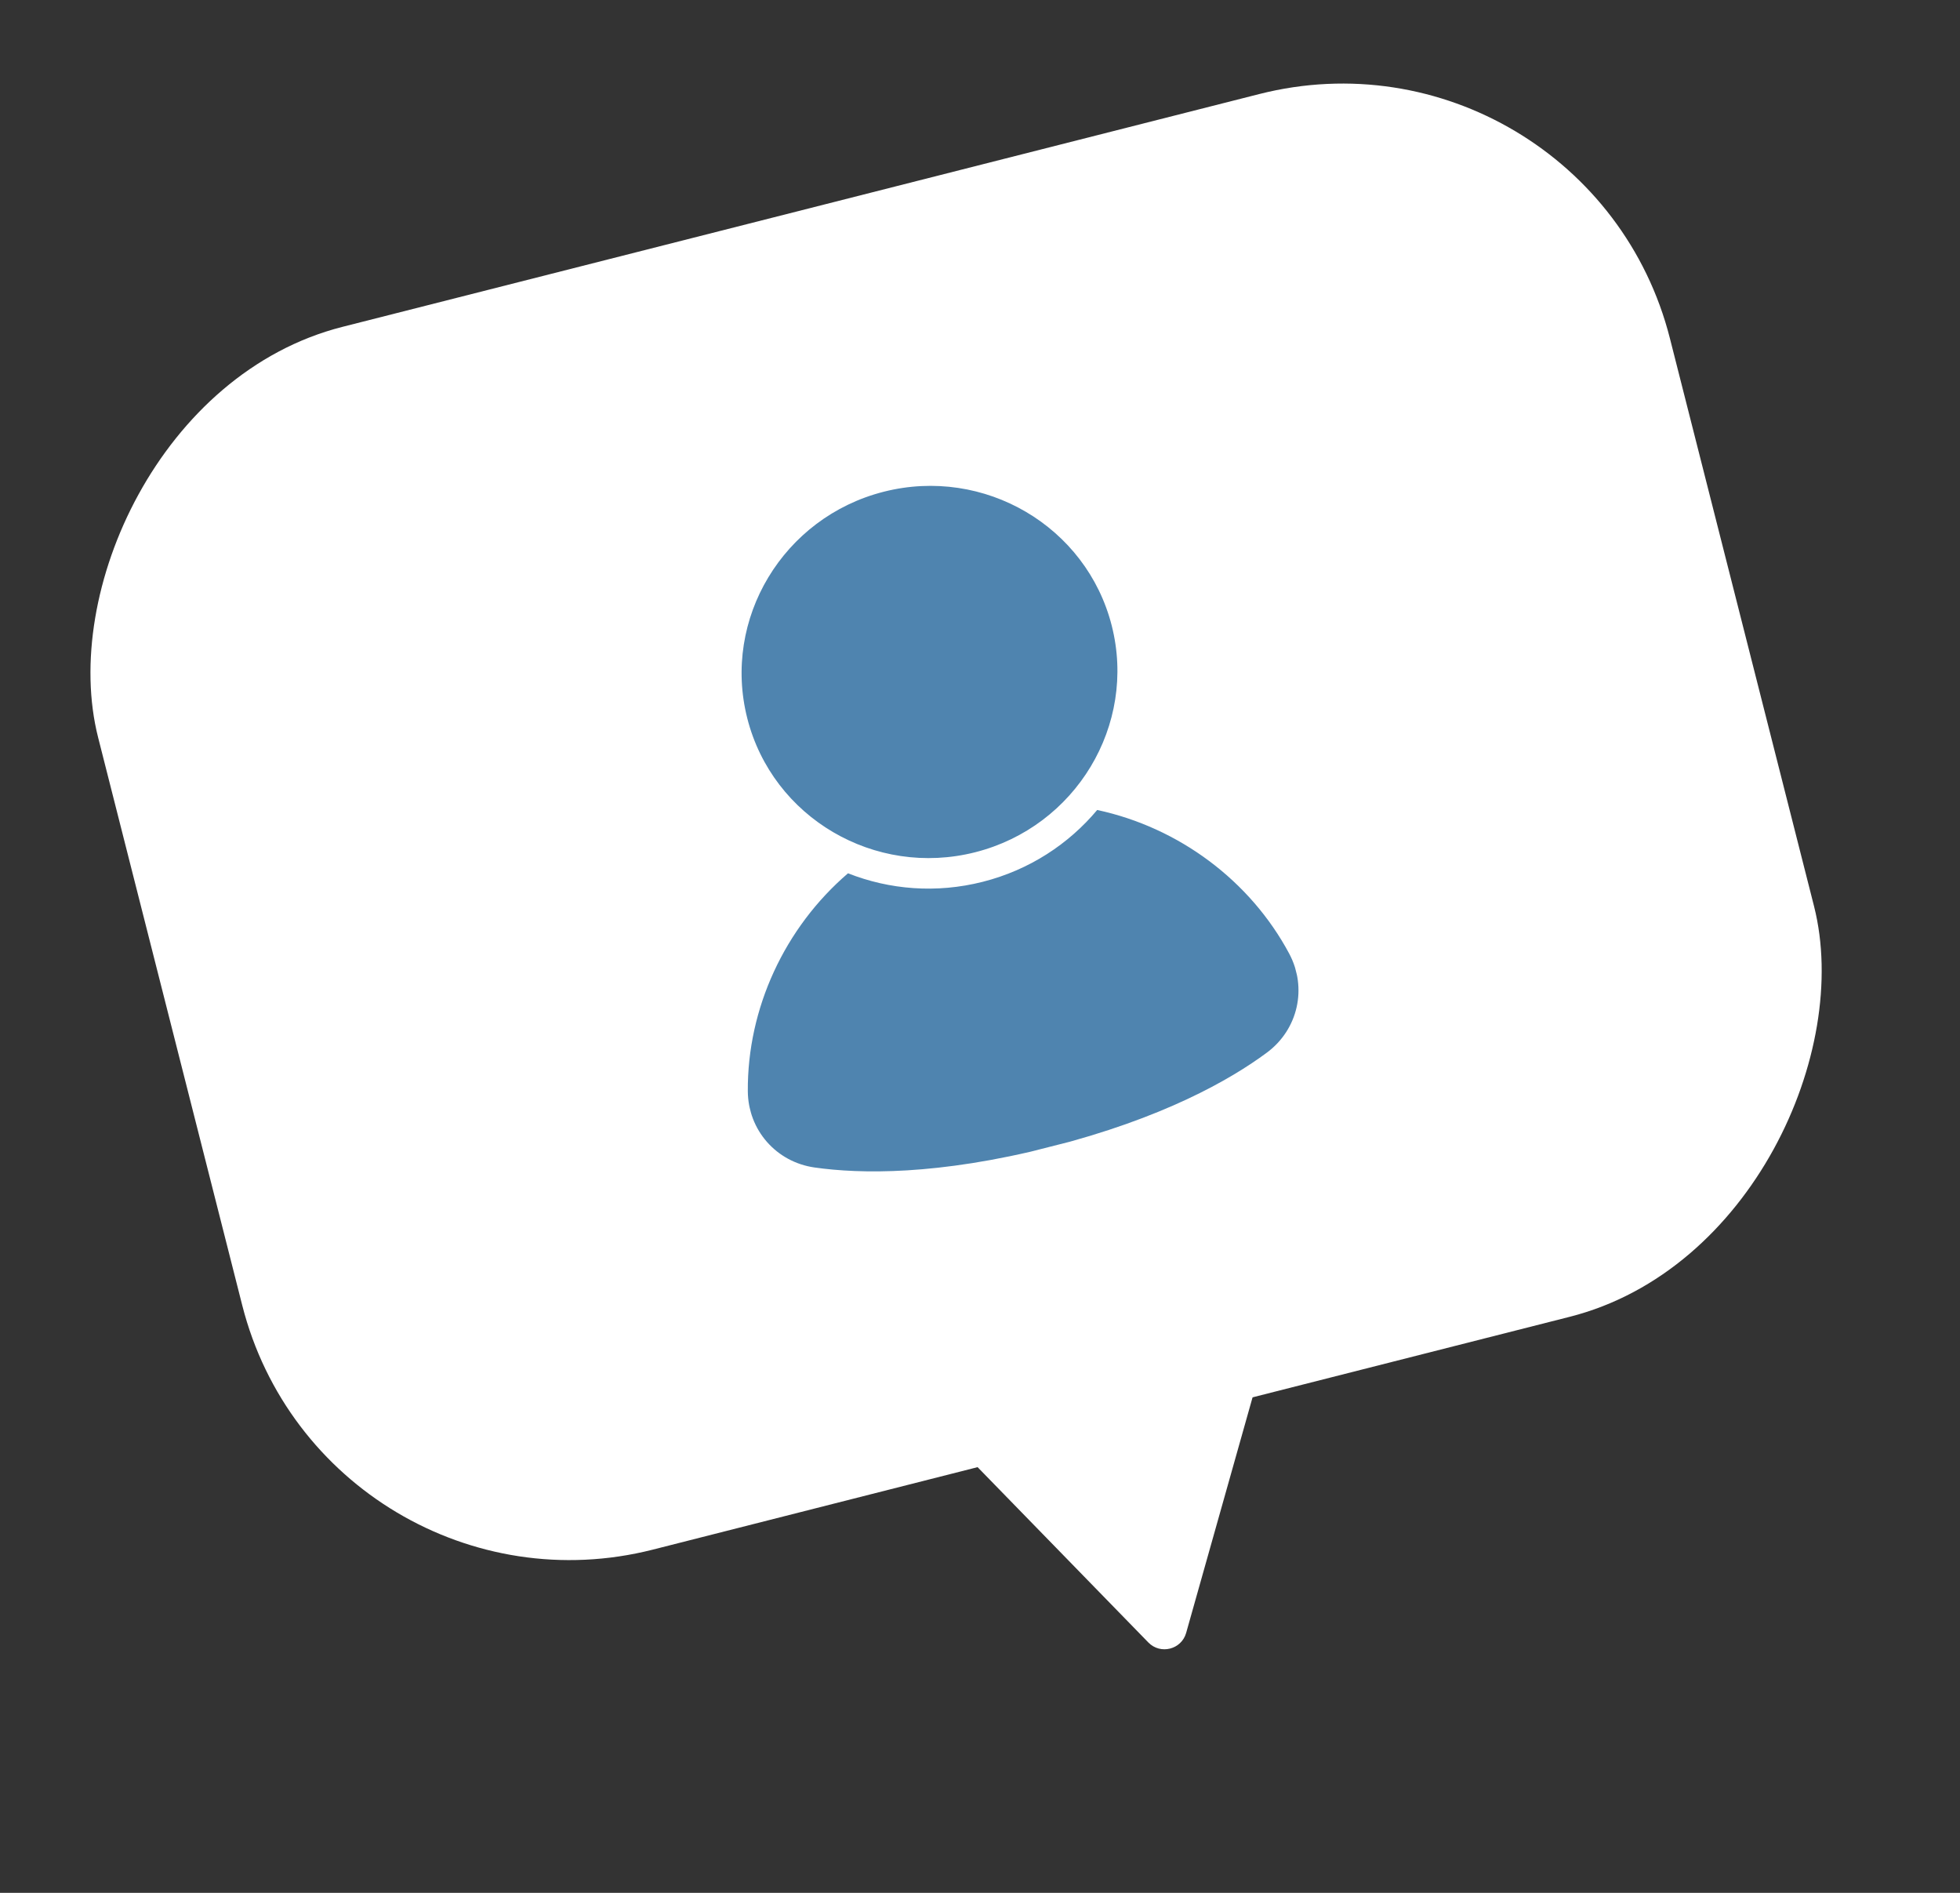 <svg width="87" height="84" viewBox="0 0 87 84" fill="none" xmlns="http://www.w3.org/2000/svg">
<rect x="0" y="0" width="87" height="84" fill="#333333" stroke="none"/>
<rect width="72" height="56" rx="15" transform="matrix(-0.969 0.246 0.246 0.969 70.434 0.483)" fill="white"/>
<g clip-path="url(#clip0_69_8929)">
<path d="M49.348 27.767C48.228 23.356 43.687 20.689 39.227 21.822C34.766 22.955 32.049 27.465 33.17 31.876C34.29 36.287 38.83 38.953 43.29 37.82C47.751 36.687 50.468 32.177 49.348 27.767ZM36.159 51.811C38.168 52.096 41.613 52.169 46.613 50.899C51.613 49.629 54.605 47.921 56.235 46.712C57.62 45.685 58.036 43.837 57.225 42.32C55.492 39.08 52.326 36.723 48.702 35.945C47.433 37.459 45.69 38.608 43.624 39.132C41.558 39.657 39.48 39.48 37.641 38.755C34.828 41.169 33.17 44.75 33.194 48.424C33.205 50.145 34.451 51.569 36.159 51.811Z" fill="#4F84AF"/>
</g>
<path d="M50.972 72.889C51.509 73.44 52.442 73.204 52.651 72.463L56.083 60.292C56.292 59.551 55.62 58.861 54.874 59.051L42.618 62.164C41.872 62.354 41.611 63.28 42.148 63.831L50.972 72.889Z" fill="white"/>
<defs>
<clipPath id="clip0_69_8929">
<rect width="25" height="30" fill="white" transform="matrix(-0.969 0.246 0.246 0.969 51.342 18.745)"/>
</clipPath>
</defs>
</svg>

